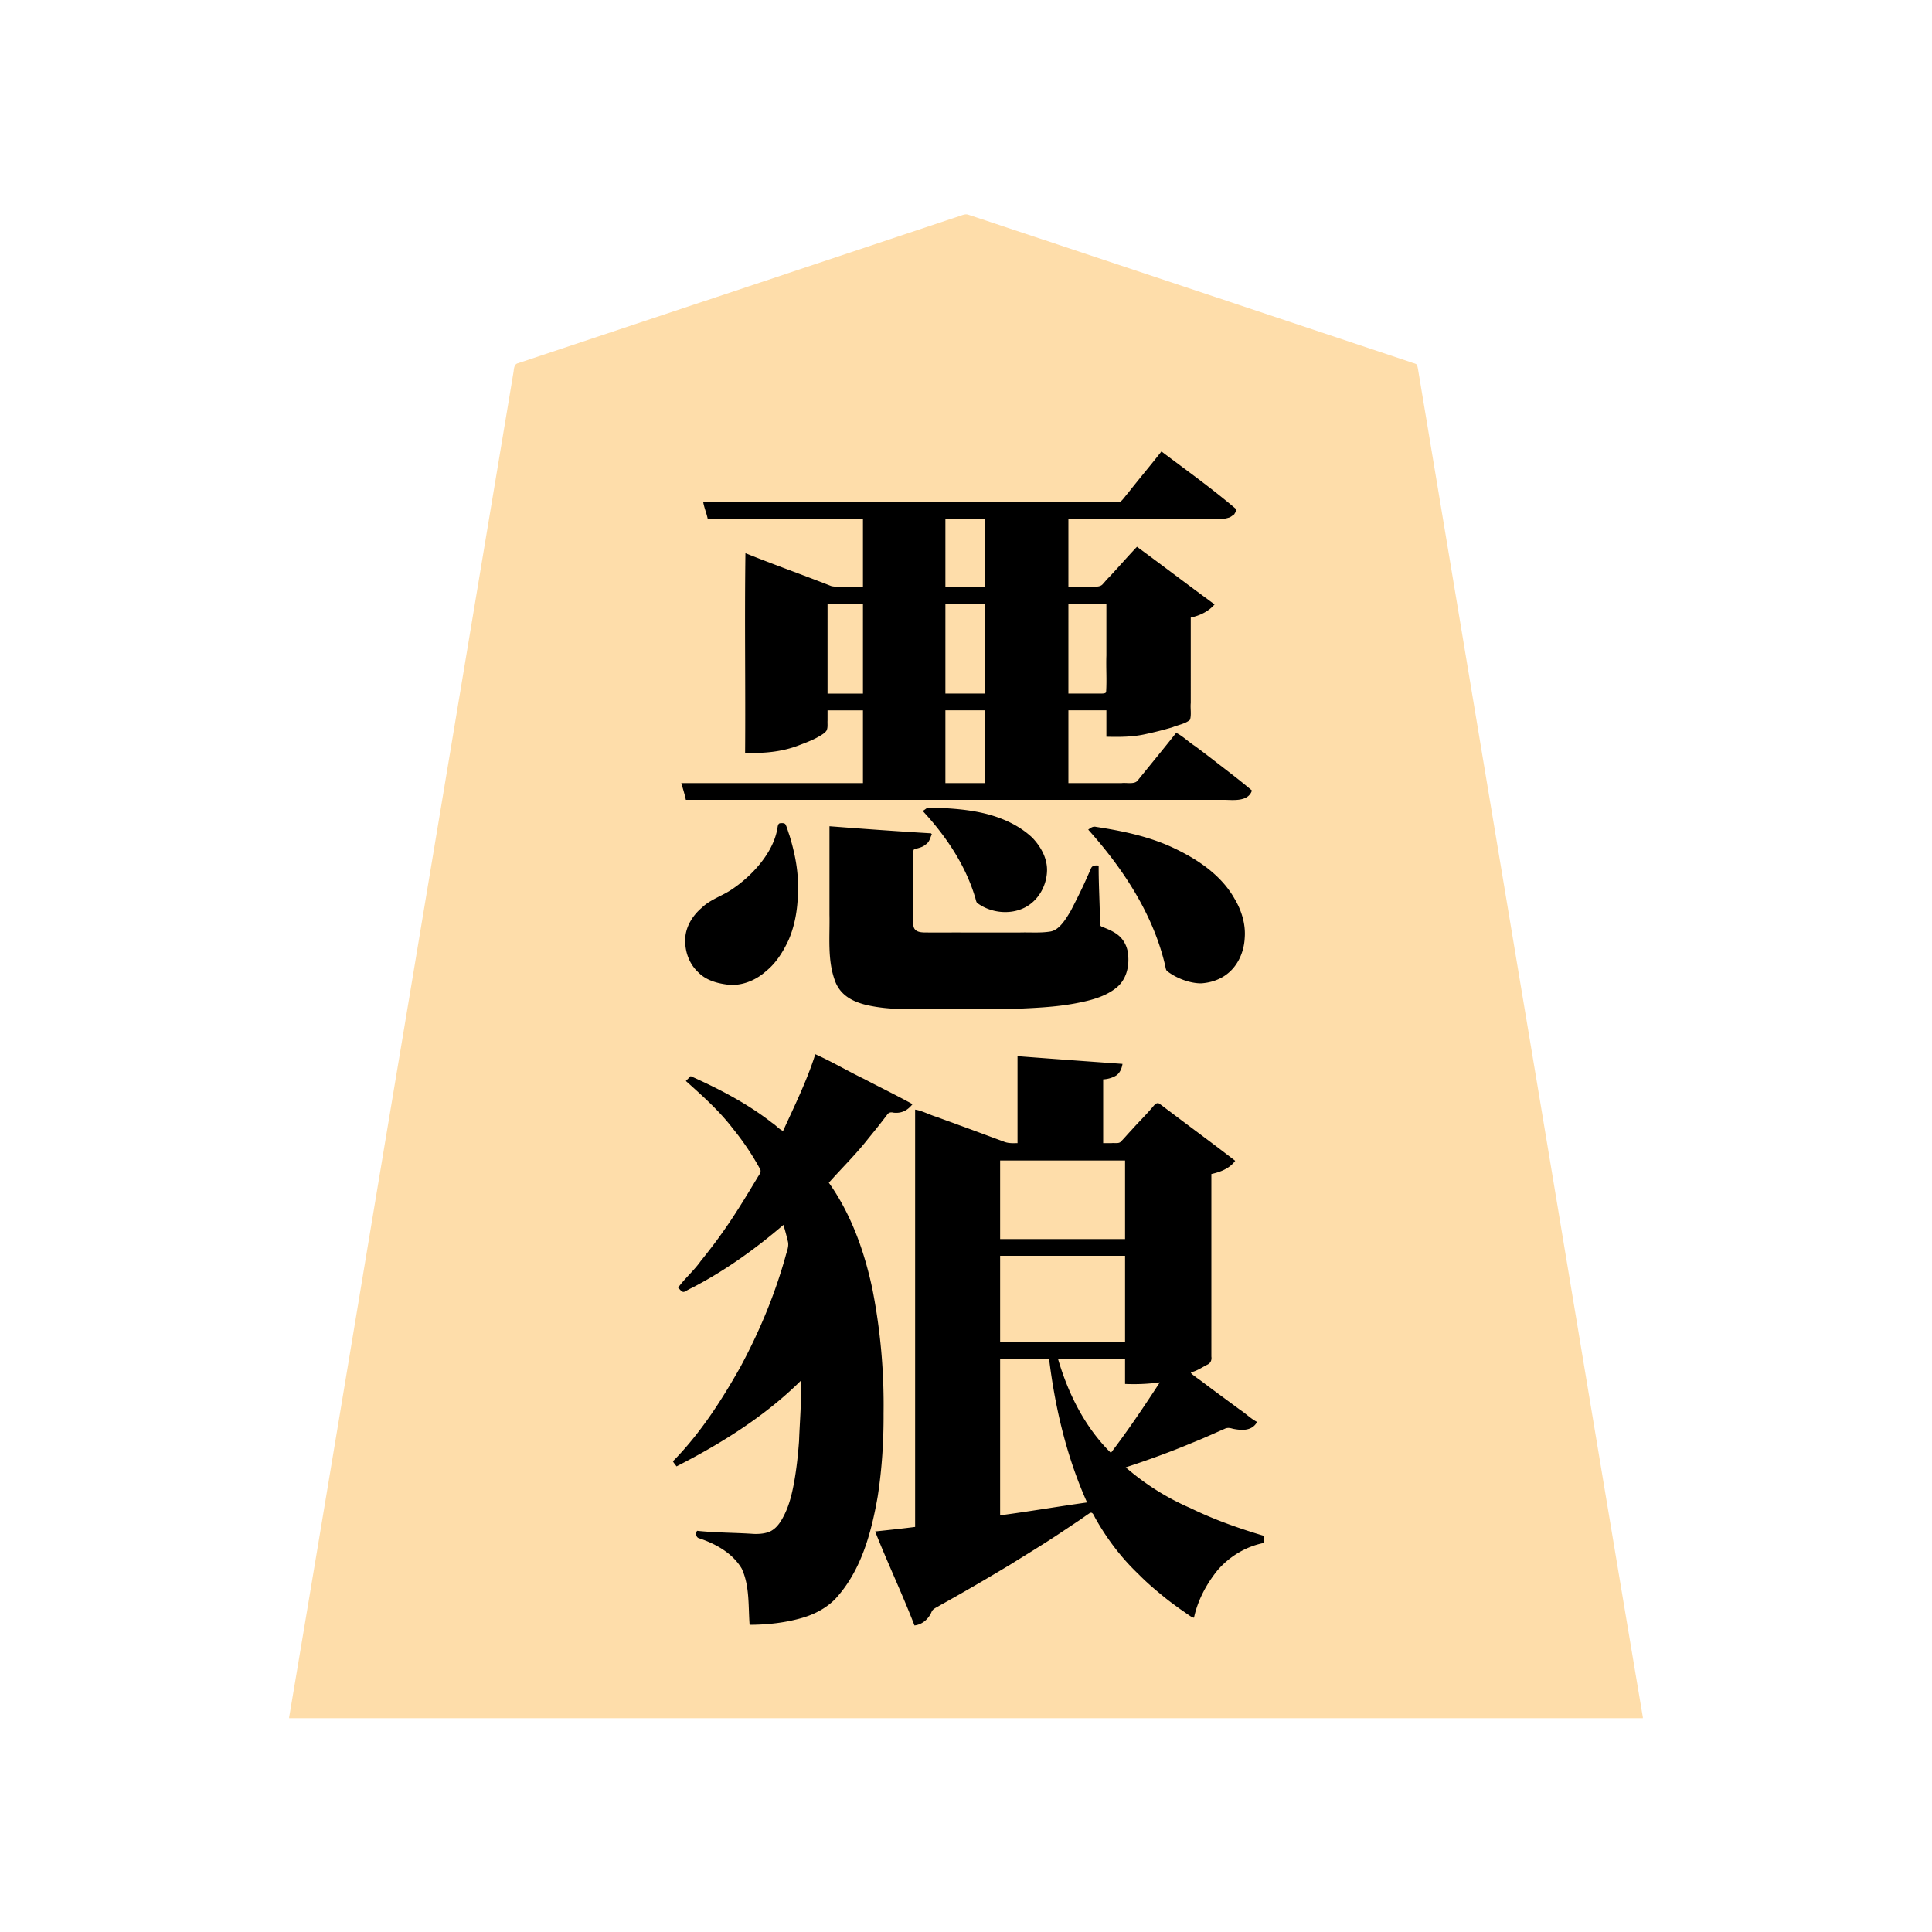 <svg xmlns="http://www.w3.org/2000/svg" width="3000" height="3000"><path d="M449 2666.5v1.5h2102v-1.5c-63.81-378.768-126.215-757.87-189.705-1136.696-47.349-283.998-94.654-568.016-142-852-4.398-26.67-8.911-53.338-13.325-80.003-1.118-6.656-2.232-13.342-3.35-19.985-.571-3.586-1.119-7.183-2.096-10.662-1.288-2.958-6.82-3.128-9.193-4.54-101.51-33.828-203.017-67.663-304.512-101.514a746151 746151 0 0 1-266.522-88.84c-39.072-12.89-78.06-26.135-117.144-38.98-4.713-1.335-9.273 1.032-13.839 2.453-144.507 48.104-288.95 96.378-433.449 144.467-54.18 18.08-108.385 36.116-162.566 54.195-23.808 7.923-47.625 15.882-71.434 23.805-5.676 1.96-11.407 3.738-17.06 5.726-6.564 1.113-6.72 8.744-7.34 13.268C740.08 921.349 682.77 1265.54 625.383 1609.692 566.339 1961.663 508.308 2314.864 449 2666.5m598-396.922c.608 1.86 2.475 3.154 3 5.422 4.326-.526 9.42-3.914 13.913-6.264 32.364-17.055 63.958-35.788 94.026-56.632 15.324-10.38 30.074-21.575 44.544-33.087 7.37-5.854 14.46-12.038 21.474-18.305 3.638-2.915 7.1-6.023 10.276-9.445 3.08-2.894 7.028-7.907 10.767-8.267-1.178 61.103-1.487 123.203-16.002 182.972-3.696 13.567-8.878 26.771-16.512 38.634-13.25 22.532-40.665 18.77-60.526 17.478-11.517-.544-23.025-1.276-34.538-1.867-10.879-1.514-24.074.013-33.922-2.217-2.208 2.771-1.587 8.097 2.125 9.239 25.863 8.61 52.326 22.771 66.91 47.003 12.841 27.418 10.142 58.54 12.465 87.758 27.147-.278 54.544-3.379 80.643-11.072 18.371-5.47 35.74-14.564 49.451-28.121 40.18-42.555 56.184-101.398 66.313-157.243 9.431-60.003 11.202-120.994 8.89-181.627-4.747-85.975-15.966-174.054-53.224-252.76-8.881-18.766-19.034-36.908-30.575-54.136 2.46-7.542 9.64-11.631 14.604-17.643 18.539-19.719 36.156-40.31 53.345-61.224 8.598-9.945 15.921-20.945 24.475-30.892 2.18-2.575 7.914.216 10.542-.534 10.368.657 19.529-4.226 25.536-12.248-24.761-12.233-49.088-25.697-73.876-37.942-24.166-13.469-49.869-24.476-73.624-38.558-14.21 40.617-32.014 80.19-50.5 119-6.492-.355-12.379-8.095-18.483-11.983-19.701-15.588-41.124-28.753-62.83-41.264-11.336-6.75-23.302-12.4-35.027-18.433-6.095-2.745-12.217-5.44-18.292-8.223-2.751-1.37-5.465-2.754-8.451-3.507-2.65-.513-4.987 3.834-6.917 4.91 25.875 22.69 51.307 46.158 72.474 73.477 15.624 19.418 29.828 40.18 41.634 62.135 3.113 4.555.35 9.12-2.13 12.431-18.08 30.32-36.261 60.636-56.919 89.303-10.25 14.515-21.108 28.609-32.256 42.436-5.704 6.966-11.372 13.926-17.325 20.668-5.17 6.91-13.6 13.697-17.478 20.55 2.126 1.932 3.756 4.253 5.5 6.5 13.195-8.27 28.08-13.954 41.009-22.787 20.698-12.054 40.681-25.298 60.156-39.216 9.545-7.023 19.007-14.166 28.259-21.568 4.601-3.978 9.399-7.74 13.997-11.71 4.677-3.168 9.114-9.012 14.079-9.719 1.369 8.645 4.98 16.84 6.417 25.48 2.463 8.359-1.21 16.649-3.445 24.632-16.55 59.656-40.528 117.279-69.9 171.718-29.108 52.117-62.221 103.31-104.072 146.17zM1066 1241h796.8c19.956-.34 39.94.414 59.878-.225 7.45-1.058 16.796-4.196 18.725-11.968-.028-2.99-5.524-5.18-6.92-7.424-20.884-17.463-43.106-33.25-64.342-50.25-8.276-6.176-16.51-12.406-24.787-18.576-3.531-2.641-7.151-5.165-10.694-7.774-3.014-2.457-7.164-6.08-10.243-1.866-19.99 24.059-39.054 48.969-59.317 72.783-7.697 2.815-18.906.218-26.973 1.3H1658v-115h61v41c20.386.48 40.863.306 60.815-4.463a521 521 0 0 0 40.472-10.467c8.81-3.674 20.246-5.498 26.593-11.503 2.365-8.197.248-17.141 1.12-25.512V958c13.47-3.214 26.74-8.8 36-19.5-40.082-28.108-78.492-59.34-118.5-87.5-15.012 15.276-28.405 32.053-43.37 47.37-3.93 3.69-6.806 8.422-11.064 11.776-3.005 2.487-8.366 1.715-12.68 1.854H1658V805h203.4c11.398-.123 22.803.154 34.198-.093 9.273-.333 19.912-3.92 23.402-13.282-25.866-21.321-52.611-41.639-79.207-62.042-6.023-4.321-11.817-8.98-17.822-13.32-5.844-3.627-11.366-9.186-17.6-11.764-5.488 3-9.594 10.693-13.568 14.783-8.512 10.391-16.999 20.8-25.298 31.362-8.559 9.192-15.204 20.16-24.172 28.936-6.219 2.983-13.003.33-19.682 1.42-209.49.76-419.238-.926-628.651.5 3.328 7.354 4.397 15.845 7 23.5h241v107h-27c-7.575-.396-16.676.66-23.533-.792-44.255-16.396-88.231-33.853-132.467-50.208v307c27.95 1.008 56.12-1.702 82.398-12.005 11.924-4.572 24.07-9.053 34.827-16.125 2.767-1.731 5.38-3.763 7.31-6.416 2.152-4.928 1.24-10.49 1.465-15.693V1102h57v115h-281c.955 8.211 5.05 15.784 6 24m-.992 219.757c.037 18.08 7.179 36.024 20.362 48.113 12.702 12.93 31.328 17.773 48.671 19.306 20.394.68 40.477-8.307 55.395-22 15.304-12.392 25.683-29.88 34.02-47.373 10.571-24.835 14.919-52.03 14.544-78.916.733-28.345-5.252-56.326-13.621-83.241-1.958-5.297-3.517-11.935-6.286-16.348-1.922-1.64-6.215-1.16-7.864-.322-2.685 4.692-1.649 10.128-3.84 15.173-10.372 36.596-38.444 65.768-68.875 86.849-15.185 10.317-33.728 15.714-47.08 28.816-14.297 12.238-25.477 30.37-25.426 49.943M1284 1078h57V937h-57zm421 267c-9.115-1.771-11.57 7.615-14.255 14.424-7.792 17.767-16.281 35.224-25.196 52.45-3.691 6.9-7.863 13.53-12.55 19.79-4.232 6.021-9.23 12.39-16.636 14.638-15.738 4.307-32.407 1.985-48.466 2.698h-86.274c-21.578-.016-43.139.02-64.716-.01-6.28-.023-15.63-.08-18.812-7.705-1.943-6.752-.611-14.014-1.095-20.91v-92.653c.061-4.199-.727-9.974 3.83-10.698 9.956-1.797 23.053-8.402 24.17-22.024-51.974-3.216-104.156-6.7-156-11v136.24c.704 33.237-3.356 67.998 7.977 100.065 6.715 22.375 28.261 34.997 49.792 39.303 35.94 8.264 73.029 6.383 109.54 6.392 38.276-.428 76.531.524 114.793-.29 32.366-1.51 65.014-2.574 96.943-8.56 22.466-4.18 46.216-9.762 64.483-24.396 27.37-21.77 24.605-72.32-8.525-86.714-4.045-1.906-8.224-3.562-12.323-5.33-4.868-1.323-5.012-5.481-4.68-9.743-.232-28.682-2.226-57.291-2-85.967m-344 1034.25c19.42 48.106 40.735 95.758 60.5 143.75 4.66-2.617 11.11-3.254 15.402-8.518 4.376-3.92 6.954-9.196 9.556-14.31 7.226-7.78 18.797-10.471 27.144-16.856 35.155-20.168 70.418-40.281 104.93-61.533 25.891-15.755 51.297-32.289 76.642-48.892 9.71-6.53 19.518-12.91 29.06-19.68 3.611-2.135 9.22-7.816 12.923-4.851 35.856 67.229 92.458 120.777 155.343 162.64 7.187-26.966 19.314-52.955 37.546-74.283 18.44-21.033 43.401-36.187 70.954-41.717.169-3.014.68-6.005 1-9-39.452-11.803-78.785-25.655-115.835-43.862-18.684-7.765-36.174-18.06-53.492-28.388-8.201-5.477-16.239-11.174-24.248-16.911-4.04-2.988-8.027-6.006-11.79-9.33-3.277-2.949-9.151-6.644-9.635-10.509 34.617-9.827 68.114-23.797 101.607-36.885 16.513-6.759 32.945-13.674 49.117-21.2 9.477-5.274 17.595-.865 26.715-.019 9.63 1.352 19.272-1.724 25.561-9.396-16.683-13.8-34.945-25.613-51.977-38.972-8.957-6.454-17.822-12.984-26.596-19.687-4.374-3.35-8.802-6.573-13.273-9.782-3.93-3.058-10.122-6.311-10.154-11.059 8.985-1.745 18.18-8.157 25.525-11.835 5.263-2.324 7.31-7.19 6.473-12.597.005-5.587 0-11.184.002-16.766V1822c13.04-2.08 28.272-9.446 36-19-38.574-30.983-79.684-59.266-118.5-90-13.129 12.99-24.367 27.706-37.568 40.624-5.9 5.73-12.152 14.316-18.725 20.404-3.406 2.81-9.588 1.732-14.45 1.972H1712v-101c6.598-.052 14.263-2.505 19.492-5.46 6.725-3.835 7.79-9.915 10.508-16.04-53.424-5.46-107.523-7.203-161-12.5v135c-7.374-.147-15.106.776-22.152-1.925-45.746-16.286-91.032-34.043-136.848-50.075v648c-20.264 2.821-40.703 4.558-61 7zm74-1119.5c36.147 38.413 66.098 84.884 81.056 135.926 1.305 7.378 7.634 9.388 13.746 12.17 11.165 4.835 25.644 8.675 36.947 7.369 17.65-1.78 34.675-10.833 44.946-25.483 10.33-14.228 15.488-33.074 11.607-50.417-8.067-33.738-38.785-55.524-69.522-66.804-34.066-13.909-71.35-16.236-107.637-17.402-4.286-1.138-8.315 2.474-11.143 3.891zM1467 912h63V805h-63zm0 166h63V937h-63zm0 139h63v-115h-63zm85 708h196v-124h-196zm0 160h196v-136h-196zm0 269c45.832-5.264 91.254-14.038 137-20-.209-4.984-3.496-9.158-5.086-13.725-28.864-66.978-44.576-139.226-53.914-211.275h-78zm250-209c-17.841 3.225-35.909 3.71-54 3v-39h-106c7.52 36.387 28.352 75.726 46.167 104.282 5.218 8.118 10.97 15.846 17.2 23.211 4.558 5.813 9.569 11.176 14.463 16.679 1.667 1.82 4.51 4.279 6.68 3.014 11.556-13.284 22.437-31.335 32.236-44.179 7.82-10.774 15.111-21.878 22.533-32.912 3.615-5.59 7.46-11.054 11.064-16.635 3.11-5.496 8.747-11.518 9.657-17.46m-144-1067h30.6c7.622-.005 15.23.006 22.84-.003 2.336-.008 6.561-.144 7.116-2.427 1.264-19.575-.227-39.362.444-58.973V937h-61zm34 210.75c54.705 60.94 101.565 133.225 119.351 214.417 1.253 4.631 5.856 6.607 9.963 9.087 16.88 10.382 37.592 16.396 57.208 11.529 29.363-6.525 50.183-33.793 52.796-63.095 3.857-29.766-9.365-58.712-26.908-81.817-23.766-29.136-56.337-49.253-90.183-64.572-36.287-14.808-74.745-24.319-113.603-29.16-3.136-.458-6.393 1.92-8.624 2.861z" style="fill:#feddaa;fill-rule:evenodd;stroke:none"/><path d="M1045 2269.336c1.355 2.427 3.758 5.166 5.5 7.664 69.47-35.523 137.273-77.725 193-133 1.346 30.894-1.607 62.427-2.72 93.383-1.628 22.244-4.011 44.469-8.075 66.402-3.031 16.075-6.952 32.189-14.095 46.99-4.977 10.226-11.061 20.913-21.44 26.557-8.035 4.203-18.938 4.832-27.045 4.502-29.172-2.032-58.537-1.712-87.625-4.834-2.636 3.443-1.785 10.276 2.794 11.532 25.793 8.509 52.2 23.034 66.502 47.245 12.544 27.329 9.937 58.179 12.204 87.223 27.662-.112 55.58-3.124 82.187-10.936 18.677-5.508 36.38-14.724 50.229-28.596 40.545-43.318 56.585-103.075 66.473-159.788 6.587-42.614 9.353-85.781 9.111-128.89.928-64.402-4.763-128.782-17.13-191.996-12.243-58.592-32.919-117.178-67.87-166.294 20.54-23.132 42.794-44.747 61.816-69.264 9.776-11.834 19.343-23.854 28.582-36.095 2.375-3.916 6.188-4.475 10.104-3.413 13.262 1.46 22.208-4.125 29.498-13.228-24.548-13.555-50.022-25.883-74.876-38.942-25.508-12.3-50.35-27.097-76.124-38.558-12.96 41.058-32.2 79.986-50 119-5.648-1.836-10.987-8.666-16.906-12.325-38.508-30.141-82.223-52.76-126.594-72.675l-7.5 7.5c25.839 23.16 51.973 46.335 73.136 74.084 15.7 19.329 29.781 40.138 41.701 61.99 3.001 3.963-.193 8.696-2.72 12.394-18.136 30.202-36.303 60.444-56.893 89.077-10.273 14.517-21.197 28.545-32.343 42.381-9.976 14.316-25.841 28.033-34.881 41.074 3.38 3.075 6.02 8.167 10.23 6.118 3.936-2.074 7.802-4.335 11.865-6.175 50.973-26.445 97.914-60.12 141.405-97.443 2.549 8.08 5.114 17.974 6.937 25.556 1.966 7.817-1.657 15.41-3.577 22.971-16.698 60.074-40.965 117.978-70.534 172.8-29.328 51.897-62.321 103.027-104.326 145.673zm13-1052.836c2.491 8.104 5.443 17.866 7 25.5h834c12.788-.345 38.856 4.471 45-14.5-18.973-16.134-38.905-31.056-58.55-46.342-9.76-7.598-19.622-15.058-29.526-22.47-9.871-6.12-19.862-16.278-29.611-20.688-19.715 24.971-39.995 49.504-59.972 74.25-5.006 6.025-16.786 2.725-25.032 3.75H1659v-113h59v41c20.222.448 40.548.527 60.386-3.985a543 543 0 0 0 41.952-10.628c9.13-3.78 20.923-5.64 27.542-11.82 2.395-8.396.218-17.54 1.12-26.11V959c14.059-3.165 27.507-9.351 37-20.5-40.398-29.502-80.157-59.933-120.5-89.5-14.58 15.408-28.562 31.421-42.994 46.972-4.01 3.67-7.217 8.063-10.974 11.948-5.828 5.141-17.278 2.045-25.736 3.08H1659V806h221.4c8.957-.212 18.282.84 26.958-2.02 3.62-.71 6.206-3.56 9.17-5.309 1.147-2.693 4.747-6.185 2.113-8.835-36.895-31.4-76.499-59.67-115.141-88.836-16.86 21.566-34.783 42.692-51.697 64.282-3.92 4.316-7.707 10.295-11.91 13.66-5.66 2.092-13.902.376-19.842 1.058H1092c1.568 8.833 5.284 17.188 7 26h241v105h-27c-7.254-.377-16.061.739-22.551-1.086-44.14-17.374-88.975-33.227-132.949-50.914-1.426 103.21.26 206.72-.5 310 28.42 1.048 57.129-1.313 83.884-11.822 11.947-4.495 24.081-9.045 34.872-16.028 2.737-1.704 5.465-3.638 7.394-6.254 2.792-4.796 1.487-10.872 1.85-16.135V1103h55v113h-282zm6.002 244.352c-.168 18.34 6.975 36.713 20.368 49.018 12.7 13.072 31.41 17.634 48.743 19.423 20.752 1.125 41.216-7.622 56.499-21.388 15.605-12.593 26.455-30.173 34.845-48.102 11.001-25.338 14.812-53.153 14.623-80.557.67-27.934-5.18-55.964-13.37-82.624-2.067-5.257-3.472-11.903-6.027-16.447-1.316-2.496-5.896-2.034-7.934-1.893-5.418.088-3.9 10.298-5.683 13.415-8.635 36.9-40.993 70.08-68.736 88.732-15.325 10.733-34.314 16.03-47.897 29.385-14.635 12.457-25.916 31.061-25.431 51.038M1285 1077h55V938h-55zm421 267c-4.924-.23-10.34-.792-12.3 5.541-1.991 4.143-3.669 8.448-5.671 12.572-7.592 17.537-16.293 34.561-24.987 51.567-7.792 13.166-17.948 30.535-32.063 32.785-15.739 2.56-31.825 1.021-47.677 1.535h-85.073c-21.16-.138-42.337.168-63.487-.091-6.16-.27-14.872-1.124-16.327-10.124-1.184-27.614.215-55.33-.415-82.963v-20.92c.52-4.837-.854-10.903 1.011-14.715 6.008-2.438 13.201-3.042 18.26-7.777 6.337-3.97 6.849-10.35 9.729-15.91-.458-.45-.911-.96-1.25-1.5-52.591-3.165-105.236-6.927-157.75-11v137.32c.763 33.383-3.362 68.235 7.8 100.487 7.948 24.562 28.31 34.627 49.969 39.801 36.324 8.332 73.833 6.37 110.738 6.392 38.436-.416 76.904.509 115.32-.28 32.667-1.511 65.606-2.603 97.84-8.67 22.378-4.266 46.169-9.824 64.25-24.636 14.355-11.848 19.443-30.88 18-48.726-.45-12.93-6.341-25.713-16.767-33.508-7.532-5.765-16.474-8.983-25.086-12.632-3.283-1.74-1.382-8.16-2.07-10.966-.405-27.863-2.126-55.716-1.994-83.582m-347 1034.25c19.313 48.883 42.076 96.688 61 145.75 12.485-1.356 22.364-10.506 26.89-21.827 2.364-4.687 8.828-6.685 12.486-9.275 36.728-20.326 72.958-41.558 108.95-63.149 26.644-16.704 53.625-32.857 79.7-50.428 10.003-6.677 20.01-13.33 29.998-20.005 4.327-3.013 8.532-6.14 12.95-9 5.27-4.269 7.295 2.323 9.439 6.367 18.009 32.24 40.414 61.931 67.19 87.42 13.085 13.398 27.393 25.51 41.944 37.257 7.097 5.735 14.523 11.044 21.863 16.435 3.826 2.732 7.779 5.278 11.529 8.1 3.479 2.084 7.254 5.645 11.061 6.105 5.823-27.251 19.578-52.81 37.046-74.283 18.44-21.033 43.401-36.187 70.954-41.717.308-3.672.817-7.321 1-11-39.131-11.68-78.132-25.406-114.895-43.418-36.403-15.712-70.196-37.118-100.105-63.082 34.881-11.401 69.623-23.966 103.5-38.231 16.9-6.636 33.327-14.29 49.965-21.511 4.648-2.373 8.813-1.382 13.195-.098 11.836 2.238 29.075 4.503 37.34-10.66-9.486-4.799-17.449-13.004-26.407-18.804-13.036-9.642-26.08-19.216-39.114-28.843-6.496-4.835-12.992-9.681-19.44-14.581-3.235-2.495-6.607-4.798-9.915-7.168-2.567-2.298-7.225-4.73-8.124-7.604 8.985-1.745 18.18-8.157 25.525-11.835 5.263-2.324 7.31-7.19 6.473-12.597.005-5.587 0-11.184.002-16.766V1823c12.228-2.677 27.939-7.864 37-20.5-33.977-26.41-68.804-51.77-103.076-77.812-4.523-3.181-8.75-6.738-13.275-9.898-4.678-4.37-8.354.098-11.246 3.517-10.66 12.778-22.694 24.304-33.67 36.783-5.62 5.795-11.717 13.266-17.067 18.34-3.182 2.487-9.007 1.13-13.407 1.57H1713v-99c6.901-.148 15.06-2.645 20.37-6.085 5.755-4.071 8.603-11 9.63-17.915-54.333-3.902-108.694-7.787-163-12v135c-7.325.196-14.828.527-21.699-2.482-22.976-8.352-45.819-17.07-68.82-25.33-11.334-4.31-22.815-8.186-34.11-12.56-11.24-3.176-23.7-10.098-34.371-11.628v648c-20.614 2.652-41.332 4.849-62 7zm74-1118.75c35.17 37.873 65.645 82.798 80.843 132.891 1.14 2.761 1.313 6.466 3.165 9.43 19.976 15.257 49.28 19.024 72.146 8.47 22.998-10.607 36.896-35.528 36.695-60.427-.358-18.807-10.22-35.691-22.745-48.959-19.434-18.35-44.228-29.847-69.849-36.682-27.99-7.285-56.986-9.194-85.769-10.097-2.54.226-5.466-.577-8.196.744-2.021 1.227-4.462 3.409-6.29 4.13zm35-348.5h61V806h-61zm0 166h61V938h-61zm0 139h61v-113h-61zm85 708h194v-122h-194zm0 160h194v-134h-194zm0 269c45.094-5.965 89.952-13.714 135-20-31.588-70.368-49.6-146.606-59-223h-76zm90-242.5c15.678 53.659 41.758 105.97 82 145.5 26.89-35.197 51.805-72.358 76-109.5-17.693 2.543-36.015 3.284-54 2.5v-39h-104zm16-1033.5h29.4c7.395-.006 14.806.007 22.197-.004 2.392-.174 6.354-.035 6.97-2.446 1.23-18.775-.22-37.75.433-56.558V938h-59zm31 211.5c52.873 59.125 99.09 128.617 118.31 206.81 1.506 3.83 1.267 11.106 4.405 12.923 14.42 11.141 35.626 18.794 52.376 18.683 14.086-.883 28.258-5.32 39.575-13.918 17.465-13.028 26.899-34.57 28.085-55.9 1.867-21.828-4.84-43.45-16.009-61.99-20.097-35.472-55.222-59.472-91.075-76.783-38.591-18.869-81.314-27.84-123.462-34.295-5.441-1.353-8.443 1.632-12.205 3.97z" style="fill:#000;fill-rule:evenodd;stroke:none"/></svg>